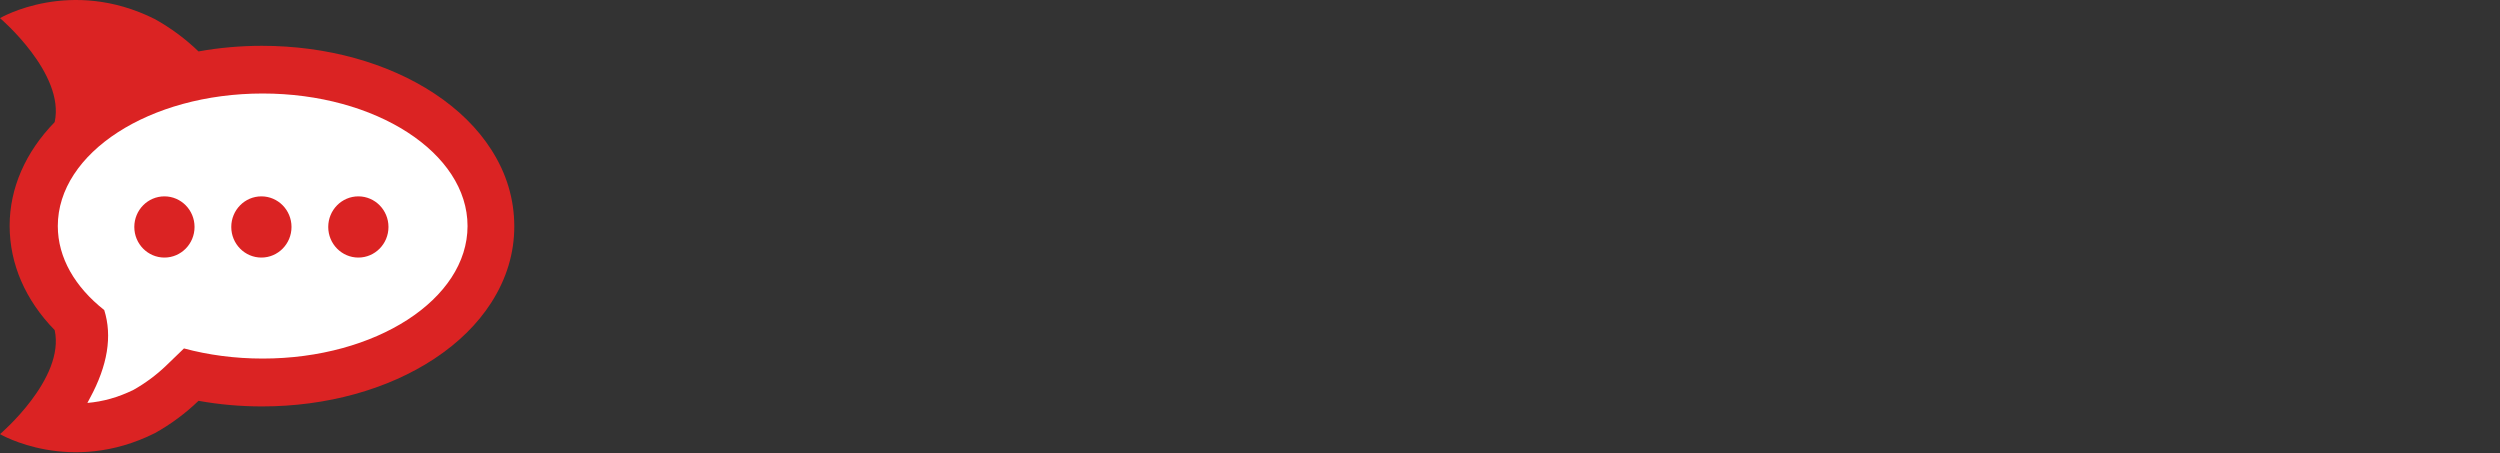 <?xml version="1.0" encoding="UTF-8"?>
<svg version="1.1" viewBox="0 0 1500 272" xmlns="http://www.w3.org/2000/svg">
  <rect x="0" y="0" width="1500" height="272" fill="#333333" stroke="none"/>
  <g fill="none" fill-rule="evenodd">
    <g transform="translate(367.73 44.373)" fill-rule="nonzero">
      <path class="text" d="m93.858 88.273c0 15.237-5.687 25.243-16.607 30.016l15.699 59.582c0.681 2.734-0.681 4.092-3.186 4.092h-23.663c-2.274 0-3.409-1.135-3.867-3.184l-15.244-57.759h-15.699v57.309c0 2.276-1.362 3.635-3.64 3.635h-23.663c-2.274 0-3.64-1.365-3.64-3.635v-174.65c0-2.273 1.366-3.638 3.64-3.638h57.107c21.385 0 32.763 11.372 32.763 32.746v55.49zm-40.043 2.727c5.914 0 9.1-3.184 9.1-9.095v-42.753c0-5.911-3.186-9.092-9.1-9.092h-22.524v60.943l22.524-0.004z"/>
      <path class="text" d="m112.05 32.783c0-21.375 11.374-32.746 32.763-32.746h25.483c21.385 0 32.763 11.372 32.763 32.746v116.43c0 21.371-11.377 32.743-32.763 32.743h-25.483c-21.389 0-32.763-11.372-32.763-32.743v-116.43zm52.555 119.84c5.914 0 9.1-2.957 9.1-9.095v-105.06c0-5.911-3.186-9.095-9.1-9.095h-13.194c-5.914 0-9.1 3.184-9.1 9.095v105.06c0 6.134 3.186 9.092 9.1 9.092h13.194z"/>
      <path class="text" d="m317.03 57.342c0 2.276-1.366 3.638-3.636 3.638h-22.751c-2.505 0-3.64-1.362-3.64-3.638v-18.19c0-5.911-3.182-9.092-9.096-9.092h-11.832c-6.141 0-9.1 3.181-9.1 9.092v103.7c0 6.138 3.182 9.088 9.1 9.088h11.832c5.914 0 9.096-2.954 9.096-9.088v-18.198c0-2.276 1.135-3.638 3.64-3.638h22.751c2.281 0 3.636 1.362 3.636 3.638v24.562c0 21.371-11.604 32.743-32.759 32.743h-25.483c-21.385 0-32.99-11.372-32.99-32.743v-116.44c0-21.375 11.604-32.746 32.99-32.746h25.483c21.158 0 32.759 11.372 32.759 32.746v24.559z"/>
      <path class="text" d="m413.03 181.96c-2.735 0-4.321-1.135-5.236-3.408l-28.662-67.542-8.422 16.148v50.253c0 2.957-1.589 4.549-4.548 4.549h-21.843c-2.959 0-4.552-1.592-4.552-4.549v-172.83c0-2.954 1.593-4.549 4.552-4.549h21.843c2.955 0 4.548 1.592 4.548 4.549v70.496l35.037-71.634c1.139-2.273 2.735-3.411 5.236-3.411h23.887c3.413 0 4.779 2.276 3.182 5.457l-38.673 79.364 41.174 91.874c1.593 2.957 0.227 5.23-3.409 5.23h-24.114z"/>
      <path class="text" d="m547.94 26.418c0 2.273-0.912 3.865-3.64 3.865h-56.88v45.48h43.456c2.281 0 3.64 1.365 3.64 3.865v22.513c0 2.503-1.366 3.869-3.64 3.869h-43.456v45.934h56.88c2.735 0 3.64 1.138 3.64 3.638v22.743c0 2.273-0.912 3.631-3.64 3.631h-83.725c-2.051 0-3.416-1.365-3.416-3.631v-174.65c0-2.273 1.366-3.638 3.416-3.638h83.725c2.735 0 3.64 1.365 3.64 3.638v22.743z"/>
      <path class="text" d="m653.5 0.037c2.501 0 3.64 1.365 3.64 3.638v22.743c0 2.273-1.139 3.638-3.64 3.638h-26.391v148.27c0 2.5-1.135 3.631-3.636 3.631h-23.663c-2.281 0-3.64-1.131-3.64-3.631v-148.27h-26.388c-2.281 0-3.64-1.365-3.64-3.638v-22.743c0-2.273 1.366-3.638 3.64-3.638h83.718z"/>
      <path class="text" d="m654.88 156.53c0-2.957 1.593-4.546 4.552-4.546h20.704c2.959 0 4.548 1.589 4.548 4.546v20.917c0 2.961-1.589 4.549-4.548 4.549h-20.704c-2.959 0-4.552-1.589-4.552-4.549v-20.917z"/>
      <path class="text" d="m798.63 57.342c0 2.276-1.369 3.638-3.64 3.638h-22.751c-2.501 0-3.636-1.362-3.636-3.638v-18.19c0-5.911-3.182-9.092-9.096-9.092h-11.832c-6.145 0-9.1 3.181-9.1 9.092v103.7c0 6.138 3.182 9.088 9.1 9.088h11.832c5.914 0 9.096-2.954 9.096-9.088v-18.198c0-2.276 1.135-3.638 3.636-3.638h22.751c2.281 0 3.64 1.362 3.64 3.638v24.562c0 21.371-11.604 32.743-32.763 32.743h-25.483c-21.385 0-32.99-11.372-32.99-32.743v-116.44c0-21.375 11.604-32.746 32.99-32.746h25.483c21.162 0 32.763 11.372 32.763 32.746v24.559z"/>
      <path class="text" d="m881.44 3.675c0-2.273 1.362-3.638 3.636-3.638h23.432c2.732 0 3.863 1.365 3.863 3.638v174.65c0 2.273-1.135 3.631-3.863 3.631h-23.432c-2.281 0-3.636-1.365-3.636-3.631v-72.315h-29.123v72.319c0 2.276-1.366 3.635-3.64 3.635h-23.429c-2.735 0-3.87-1.365-3.87-3.635v-174.65c0-2.273 1.135-3.638 3.87-3.638h23.429c2.281 0 3.64 1.365 3.64 3.638v72.315h29.123v-72.315z"/>
      <path class="text" d="m1016.1 181.96c-2.047 0-3.182-1.135-3.64-3.184l-6.368-33.197h-40.5l-6.138 33.197c-0.458 2.05-1.593 3.184-3.64 3.184h-24.341c-2.501 0-3.64-1.365-2.962-3.865l37.769-174.88c0.458-2.273 1.82-3.184 3.867-3.184h31.628c2.047 0 3.413 0.911 3.867 3.184l37.769 174.88c0.458 2.5-0.454 3.865-3.182 3.865h-24.128zm-30.262-142.13l-14.56 79.364h29.123l-14.563-79.364z"/>
      <path class="text" d="m1128.5 0.037c2.501 0 3.64 1.365 3.64 3.638v22.743c0 2.273-1.139 3.638-3.64 3.638h-26.388v148.27c0 2.5-1.139 3.631-3.64 3.631h-23.663c-2.274 0-3.636-1.131-3.636-3.631v-148.27h-26.388c-2.278 0-3.636-1.365-3.636-3.638v-22.743c0-2.273 1.366-3.638 3.636-3.638h83.715z"/>
    </g>
    <path class="rocket" d="m270.5 105.32l0.004 0.006c-6.67e-4 -0.001-0.001-0.002-0.002-0.003-6.67e-4 -0.001-0.001-0.002-0.002-0.003zm-177.56-93.85c9.508 5.281 18.496 11.962 26.171 19.388 12.373-2.241 25.13-3.371 38.072-3.371 38.744 0 75.477 10.164 103.42 28.613 14.473 9.559 25.977 20.9 34.189 33.712 9.145 14.276 13.78 29.629 13.78 46.079 0 16.008-4.636 31.366-13.78 45.64-8.211 12.818-19.715 24.157-34.189 33.716-27.948 18.449-64.678 28.607-103.42 28.607-12.942 0-25.697-1.13-38.072-3.368-7.679 7.423-16.663 14.108-26.171 19.388-50.802 25.443-92.931 0.598-92.931 0.598s39.169-33.254 32.799-62.405c-17.525-17.962-27.021-39.627-27.021-62.612 0-22.552 9.499-44.217 27.021-62.182 6.369-29.143-32.786-62.391-32.799-62.402 0.013-0.007 42.136-24.844 92.931 0.598z" fill="#DB2323" fill-rule="nonzero" />
    <path d="m62.545 186.04c-17.412-13.722-27.863-31.281-27.863-50.419 0-43.916 55.032-79.517 122.92-79.517 67.885 0 122.92 35.601 122.92 79.517 0 43.916-55.032 79.517-122.92 79.517-16.731 0-32.681-2.163-47.219-6.079l-10.629 10.251c-5.775 5.57-12.544 10.61-19.6 14.582-9.352 4.593-18.588 7.099-27.725 7.863 0.515-0.937 0.99-1.886 1.5-2.825 10.65-19.618 13.523-37.248 8.619-52.89z" fill="#fff"/>
    <path class="rocket" d="m98.656 154.54c-9.98 0-18.071-8.22-18.071-18.361 0-10.141 8.091-18.361 18.071-18.361 9.98 0 18.071 8.22 18.071 18.361 0 10.141-8.091 18.361-18.071 18.361zm58.179 0c-9.98 0-18.071-8.22-18.071-18.361 0-10.141 8.091-18.361 18.071-18.361s18.071 8.22 18.071 18.361c0 10.141-8.091 18.361-18.071 18.361zm58.179 0c-9.98 0-18.071-8.22-18.071-18.361 0-10.141 8.091-18.361 18.071-18.361 9.98 0 18.071 8.22 18.071 18.361 0 10.141-8.091 18.361-18.071 18.361z" fill="#DB2323" fill-rule="nonzero"/>
  </g>
</svg>
